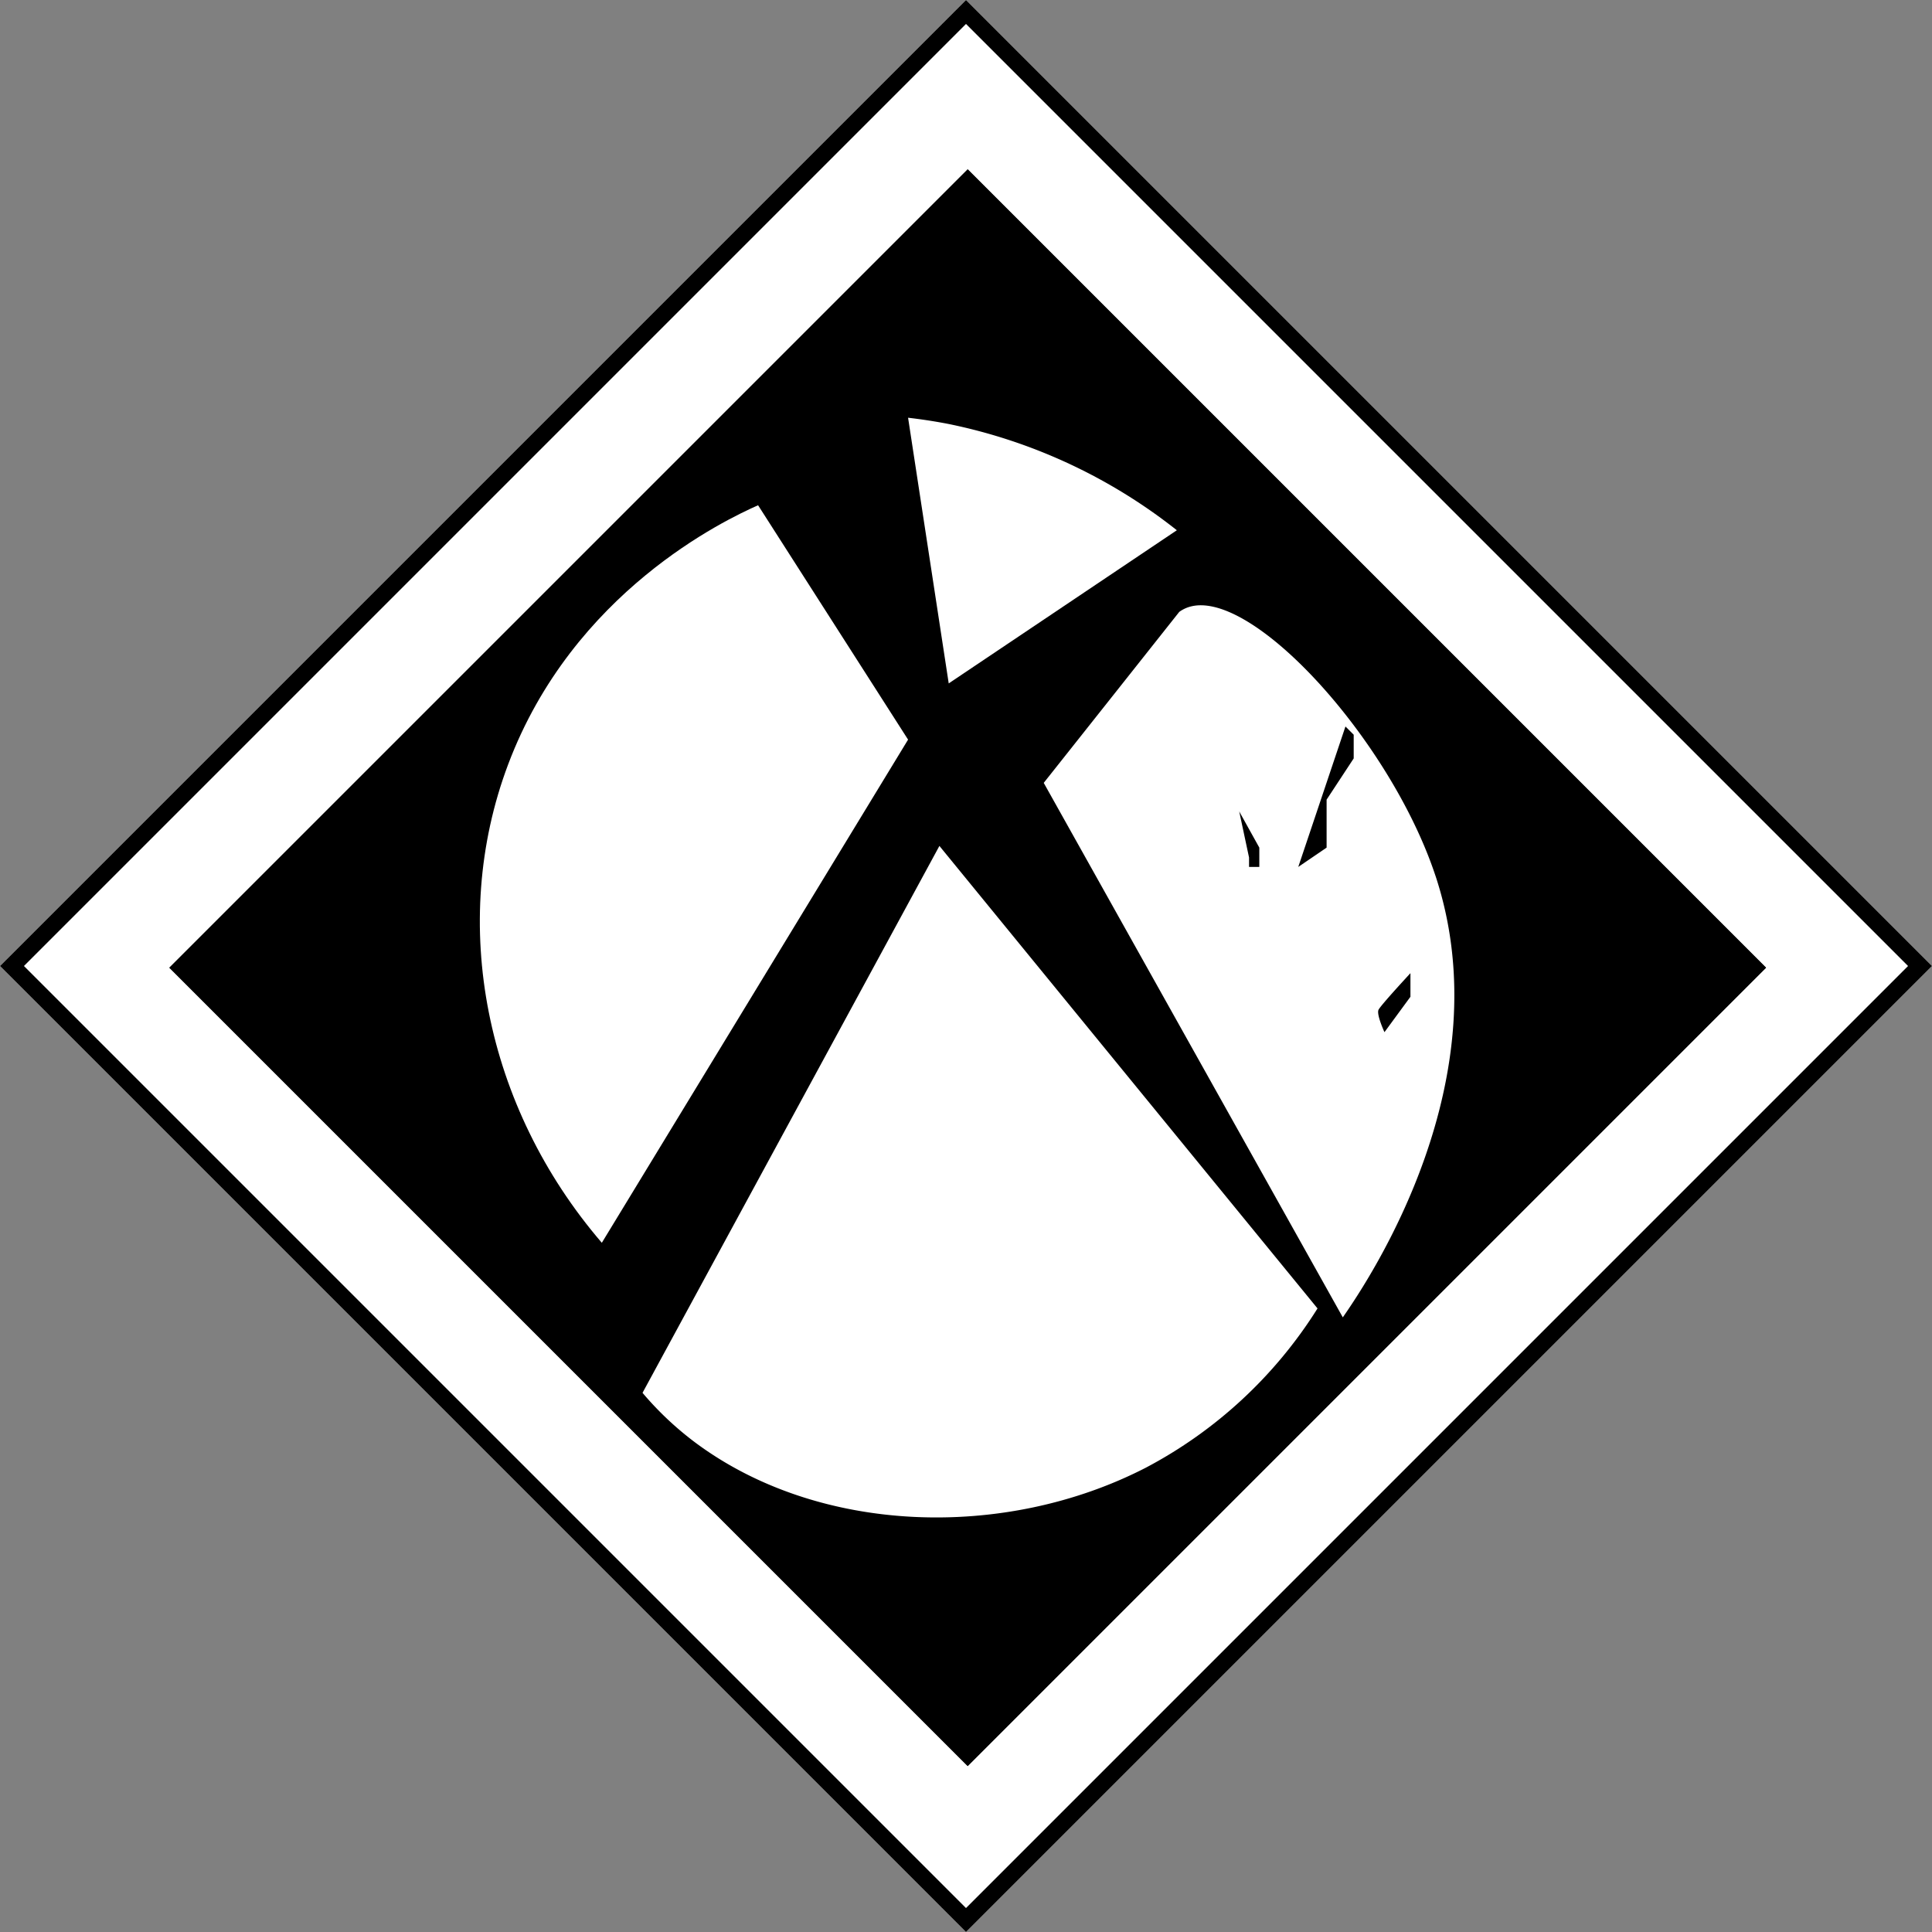 <svg id="Component_253_1" data-name="Component 253 – 1" xmlns="http://www.w3.org/2000/svg" width="342.24" height="342.24" viewBox="0 0 342.24 342.24">
  <rect x="0" y="0" width="342.24" height="342.24" fill="#808080" stroke="none"/>
  <g id="Component_230_10" data-name="Component 230 – 10">
    <g id="Rectangle_3295" data-name="Rectangle 3295" transform="translate(171.12) rotate(45)" fill="#fff" stroke="#000" stroke-width="3">
      <rect width="242" height="242" stroke="none"/>
      <rect x="1.5" y="1.5" width="239" height="239" fill="none"/>
    </g>
    <g id="Rectangle_3296" data-name="Rectangle 3296" transform="translate(171.421 30) rotate(45)" stroke="#000" stroke-width="3">
      <rect width="200" height="200" stroke="none"/>
      <rect x="1.5" y="1.5" width="197" height="197" fill="none"/>
    </g>
  </g>
  <g id="Group_271" data-name="Group 271" transform="translate(20.349 19.84)">
    <path id="Path_4003" data-name="Path 4003" d="M113.94,69.66c-5.76,2.56-32.77,15.3-44.29,45.95-10.58,28.14-4.05,60.65,16.61,84.7q27.12-44.565,54.25-89.13-13.29-20.76-26.57-41.52Z" fill="#fff"/>
    <path id="Path_4004" data-name="Path 4004" d="M188.12,74.09a96.117,96.117,0,0,0-40.41-18.82c-2.46-.48-4.86-.84-7.2-1.11q3.6,23.535,7.2,47.06,20.205-13.56,40.41-27.13Z" fill="#fff"/>
    <path id="Path_4005" data-name="Path 4005" d="M93.46,226.88a56.878,56.878,0,0,0,9.41,8.86c21.93,16.29,54.8,17.25,79.72,4.43a79.793,79.793,0,0,0,30.45-28.23q-33.5-40.965-66.98-81.93-26.295,48.435-52.59,96.88Z" fill="#fff"/>
    <path id="Path_4006" data-name="Path 4006" d="M233.94,135.32c-8.05-24.32-33.11-51.7-44.03-47.51a6.056,6.056,0,0,0-1.36.74q-12,15.15-24.01,30.29l52.98,94.68c4.87-6.99,28.34-42.17,16.42-78.21Zm-31.21-3.26v1.67h-1.82v-1.67l-1.74-8.16,3.56,6.41v1.74Zm16.73-17.57-4.81,7.32v8.5l-5.02,3.42,8.36-24.88,1.46,1.46v4.18Zm10.04,42.24L224.9,163s-1.46-3.14-1.05-3.97,5.65-6.48,5.65-6.48v4.18Z" fill="#fff"/>
  </g>
</svg>
